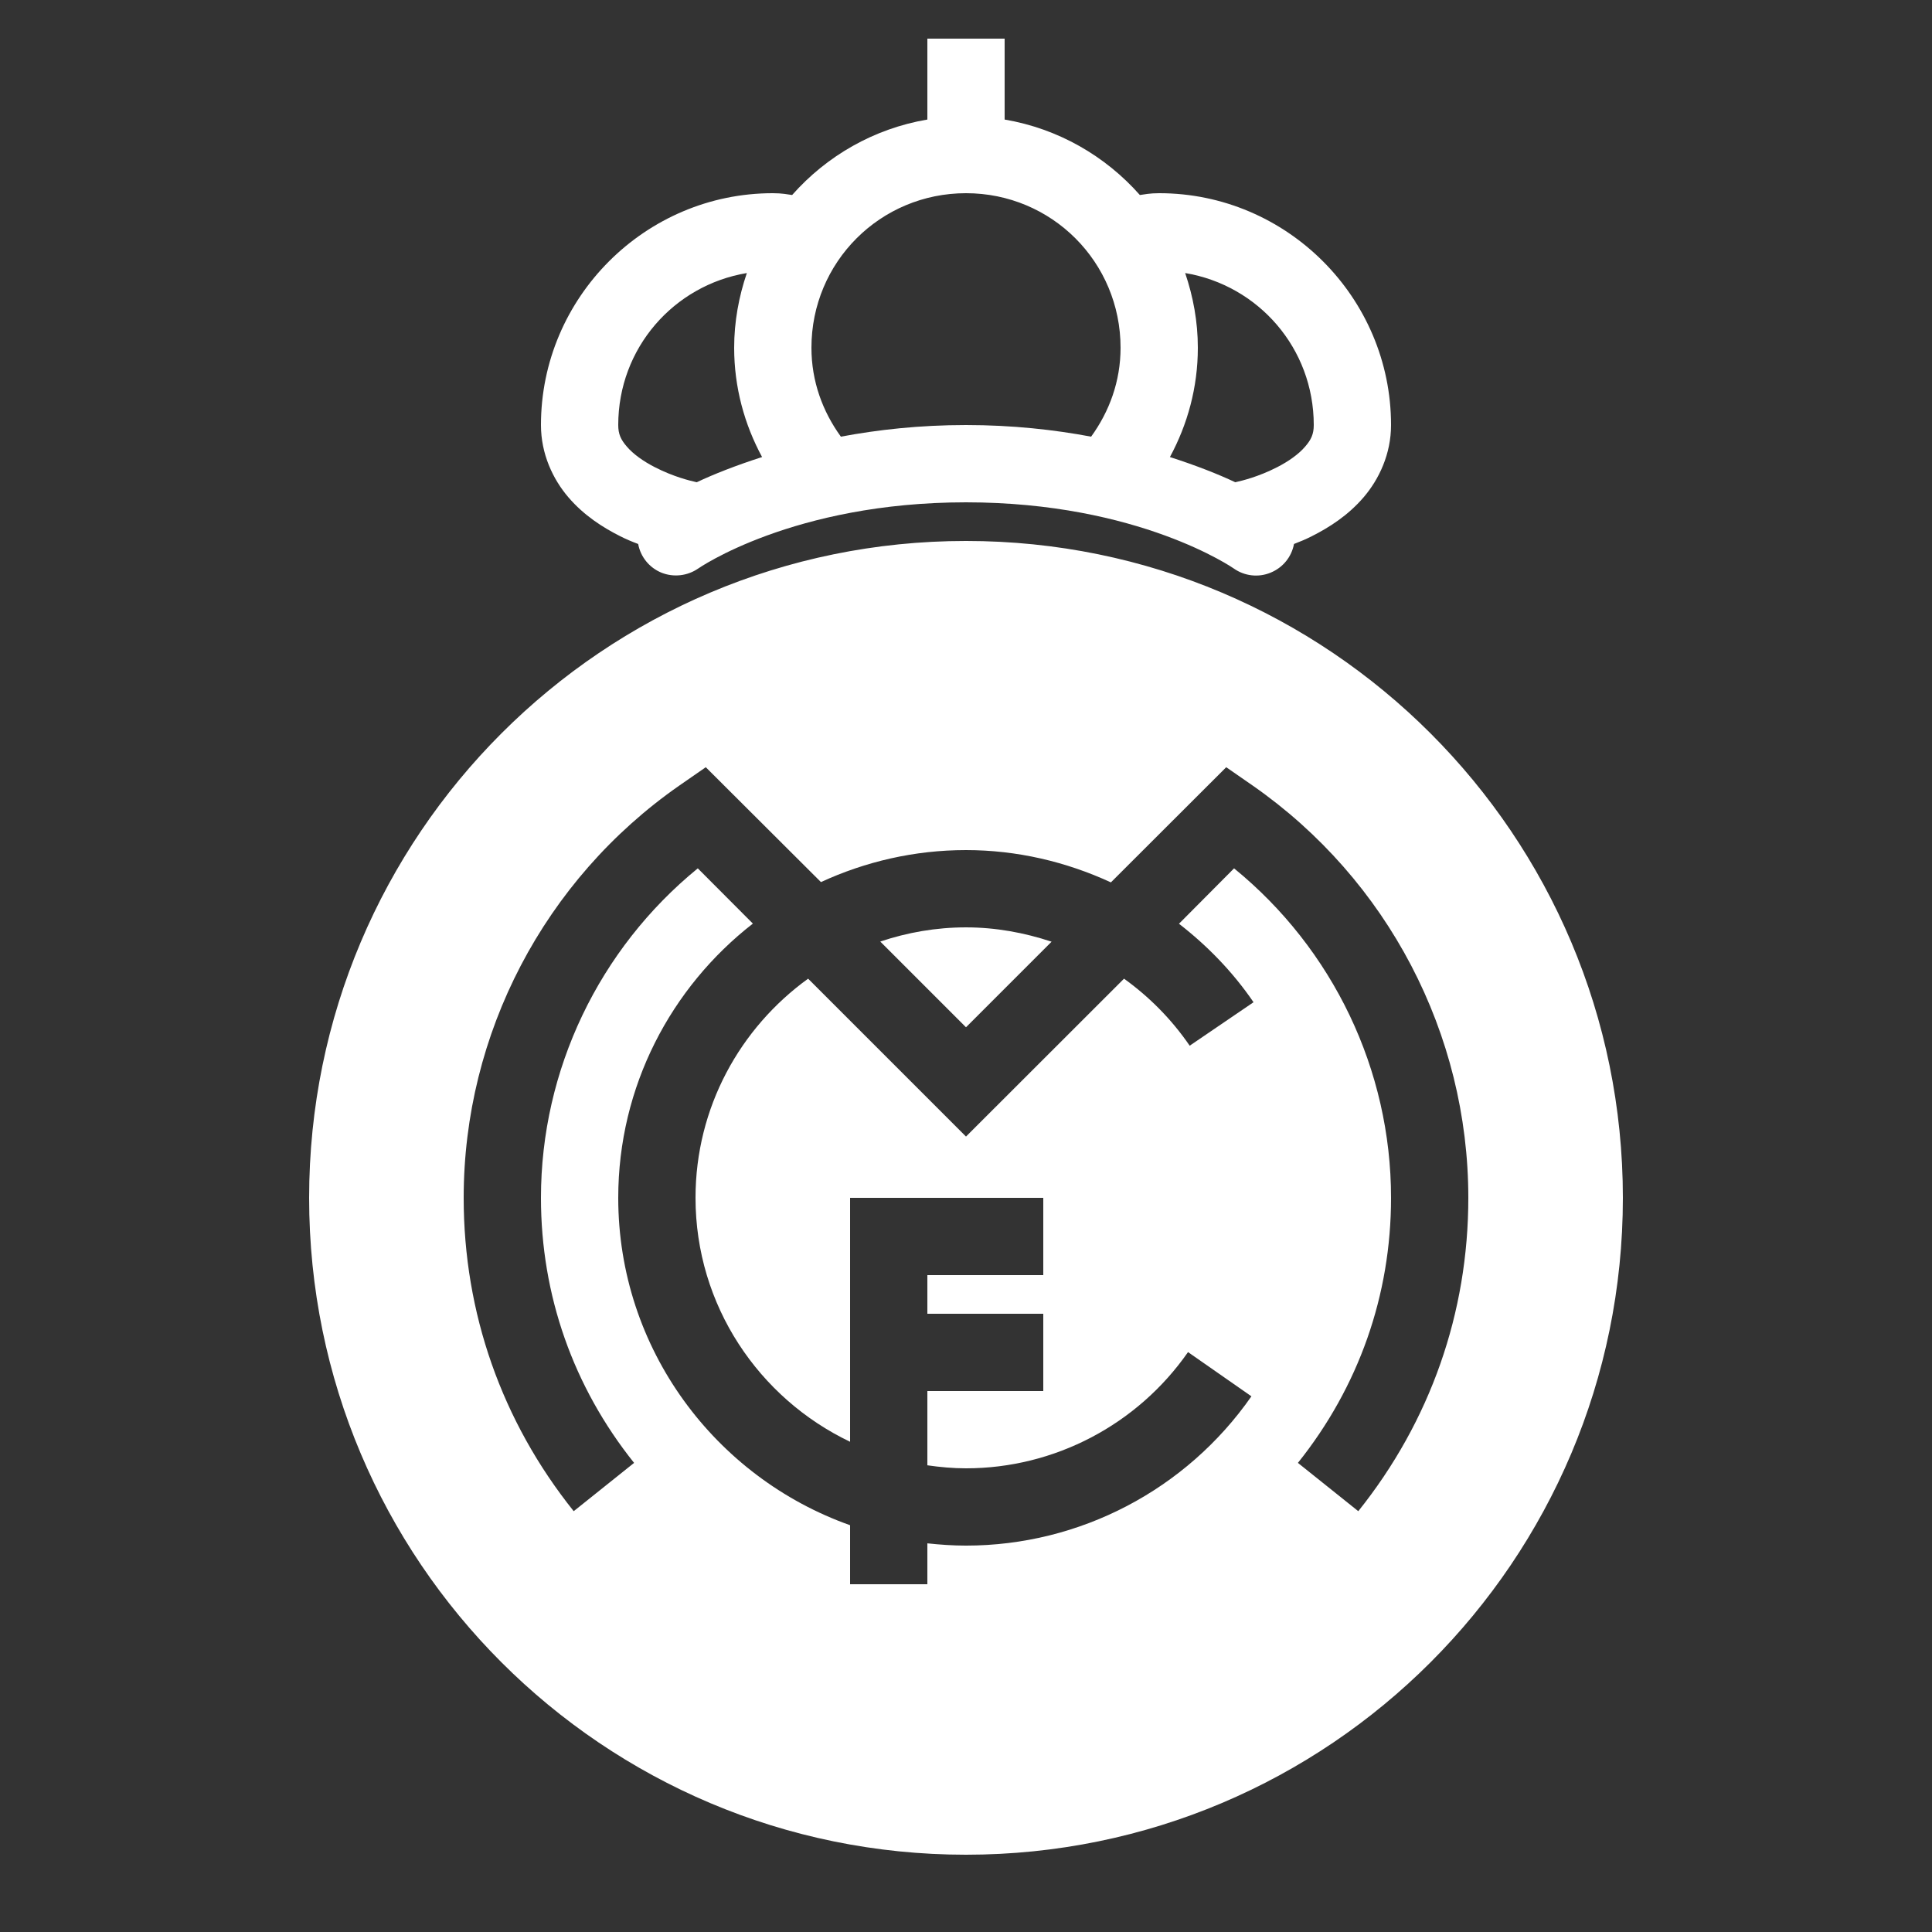 <?xml version="1.0" encoding="UTF-8"?>
<svg xmlns="http://www.w3.org/2000/svg" xmlns:xlink="http://www.w3.org/1999/xlink" viewBox="0 0 512 512" width="512px" height="512px">
<rect x="0" y="0" width="512" height="512" fill="#333333" stroke="none"/>
<g id="surface154646053">
<path style=" stroke:none;fill-rule:nonzero;fill:rgb(100%,100%,100%);fill-opacity:1;" d="M 245.762 10.238 L 245.762 31.68 C 231.602 34.078 219.078 41.32 209.922 51.68 C 208.762 51.52 207.32 51.199 204.801 51.199 C 171 51.199 143.359 78.84 143.359 112.641 C 143.359 120.281 146.52 127 150.641 131.801 C 154.762 136.602 159.719 139.762 164.32 142.082 C 165.961 142.922 167.52 143.559 169.121 144.16 C 169.762 147.602 172.078 150.441 175.281 151.762 C 178.48 153.039 182.16 152.641 185 150.68 C 185 150.68 210.121 133.121 256 133.121 C 301.879 133.121 327 150.68 327 150.68 C 329.84 152.68 333.52 153.082 336.719 151.762 C 339.961 150.441 342.281 147.602 342.922 144.16 C 344.48 143.559 346.039 142.922 347.68 142.082 C 352.281 139.762 357.238 136.602 361.359 131.801 C 365.48 127 368.641 120.281 368.641 112.641 C 368.641 78.84 341 51.199 307.199 51.199 C 304.68 51.199 303.238 51.52 302.078 51.68 C 292.922 41.32 280.398 34.082 266.238 31.68 L 266.238 10.242 Z M 256 51.199 C 278.719 51.199 296.961 69.441 296.961 92.16 C 296.961 101.039 294 109.039 289.16 115.719 C 279.359 113.879 268.281 112.641 256 112.641 C 243.719 112.641 232.641 113.879 222.84 115.719 C 218 109.039 215.039 101.039 215.039 92.16 C 215.039 69.441 233.281 51.199 256 51.199 Z M 197.922 72.359 C 195.801 78.602 194.559 85.238 194.559 92.16 C 194.559 102.641 197.281 112.48 201.961 121.121 C 195 123.359 189.121 125.68 184.641 127.801 C 182.84 127.398 178.52 126.359 173.602 123.84 C 170.52 122.281 167.801 120.32 166.16 118.398 C 164.52 116.52 163.84 115.039 163.84 112.641 C 163.84 92.281 178.52 75.602 197.922 72.359 Z M 314.078 72.359 C 333.48 75.602 348.16 92.281 348.16 112.641 C 348.16 115.039 347.48 116.52 345.84 118.398 C 344.199 120.32 341.48 122.281 338.398 123.84 C 333.48 126.359 329.16 127.398 327.359 127.801 C 322.879 125.68 317 123.359 310.039 121.121 C 314.719 112.48 317.441 102.641 317.441 92.16 C 317.441 85.238 316.199 78.602 314.082 72.359 Z M 256 143.359 C 159.84 143.359 81.922 221.281 81.922 317.441 C 81.922 413.602 159.84 491.52 256 491.52 C 352.16 491.52 430.078 413.602 430.078 317.441 C 430.078 221.281 352.16 143.359 256 143.359 Z M 187.039 203.32 L 217.559 233.762 C 229.281 228.359 242.281 225.281 256 225.281 C 269.48 225.281 282.52 228.359 294.398 233.84 L 324.961 203.32 L 332 208.199 C 367.762 233.121 389.121 273.961 389.121 317.441 C 389.121 347.922 379.039 376.641 359.961 400.48 L 343.961 387.68 C 360.082 367.52 368.641 343.238 368.641 317.441 C 368.641 283.52 353.238 251.48 327.039 230.121 L 312.441 244.801 C 319.922 250.602 326.68 257.52 332.199 265.602 L 315.281 277.121 C 310.48 270.121 304.559 264.16 297.879 259.359 L 256 301.199 L 214.16 259.359 C 196.121 272.398 184.32 293.52 184.32 317.441 C 184.32 345.961 201.121 370.559 225.281 382.082 L 225.281 317.441 L 276.48 317.441 L 276.48 337.922 L 245.762 337.922 L 245.762 348.16 L 276.48 348.16 L 276.48 368.641 L 245.762 368.641 L 245.762 388.32 C 249.121 388.801 252.52 389.121 256 389.121 C 279.398 389.121 301.398 377.602 314.84 358.32 L 331.641 370.039 C 314.359 394.84 286.082 409.602 256 409.602 C 252.52 409.602 249.121 409.359 245.762 409 L 245.762 419.84 L 225.281 419.84 L 225.281 404.199 C 189.559 391.52 163.84 357.48 163.84 317.441 C 163.84 287.879 177.879 261.602 199.52 244.762 L 184.922 230.121 C 158.762 251.48 143.359 283.52 143.359 317.441 C 143.359 343.242 151.922 367.52 168.039 387.68 L 152.039 400.48 C 132.961 376.641 122.879 347.922 122.879 317.441 C 122.879 273.961 144.242 233.121 180 208.199 Z M 256 245.762 C 248.039 245.762 240.441 247.121 233.281 249.52 L 256 272.238 L 278.68 249.559 C 271.441 247.16 263.84 245.762 256 245.762 Z M 256 245.762 "/>
</g>
</svg>
